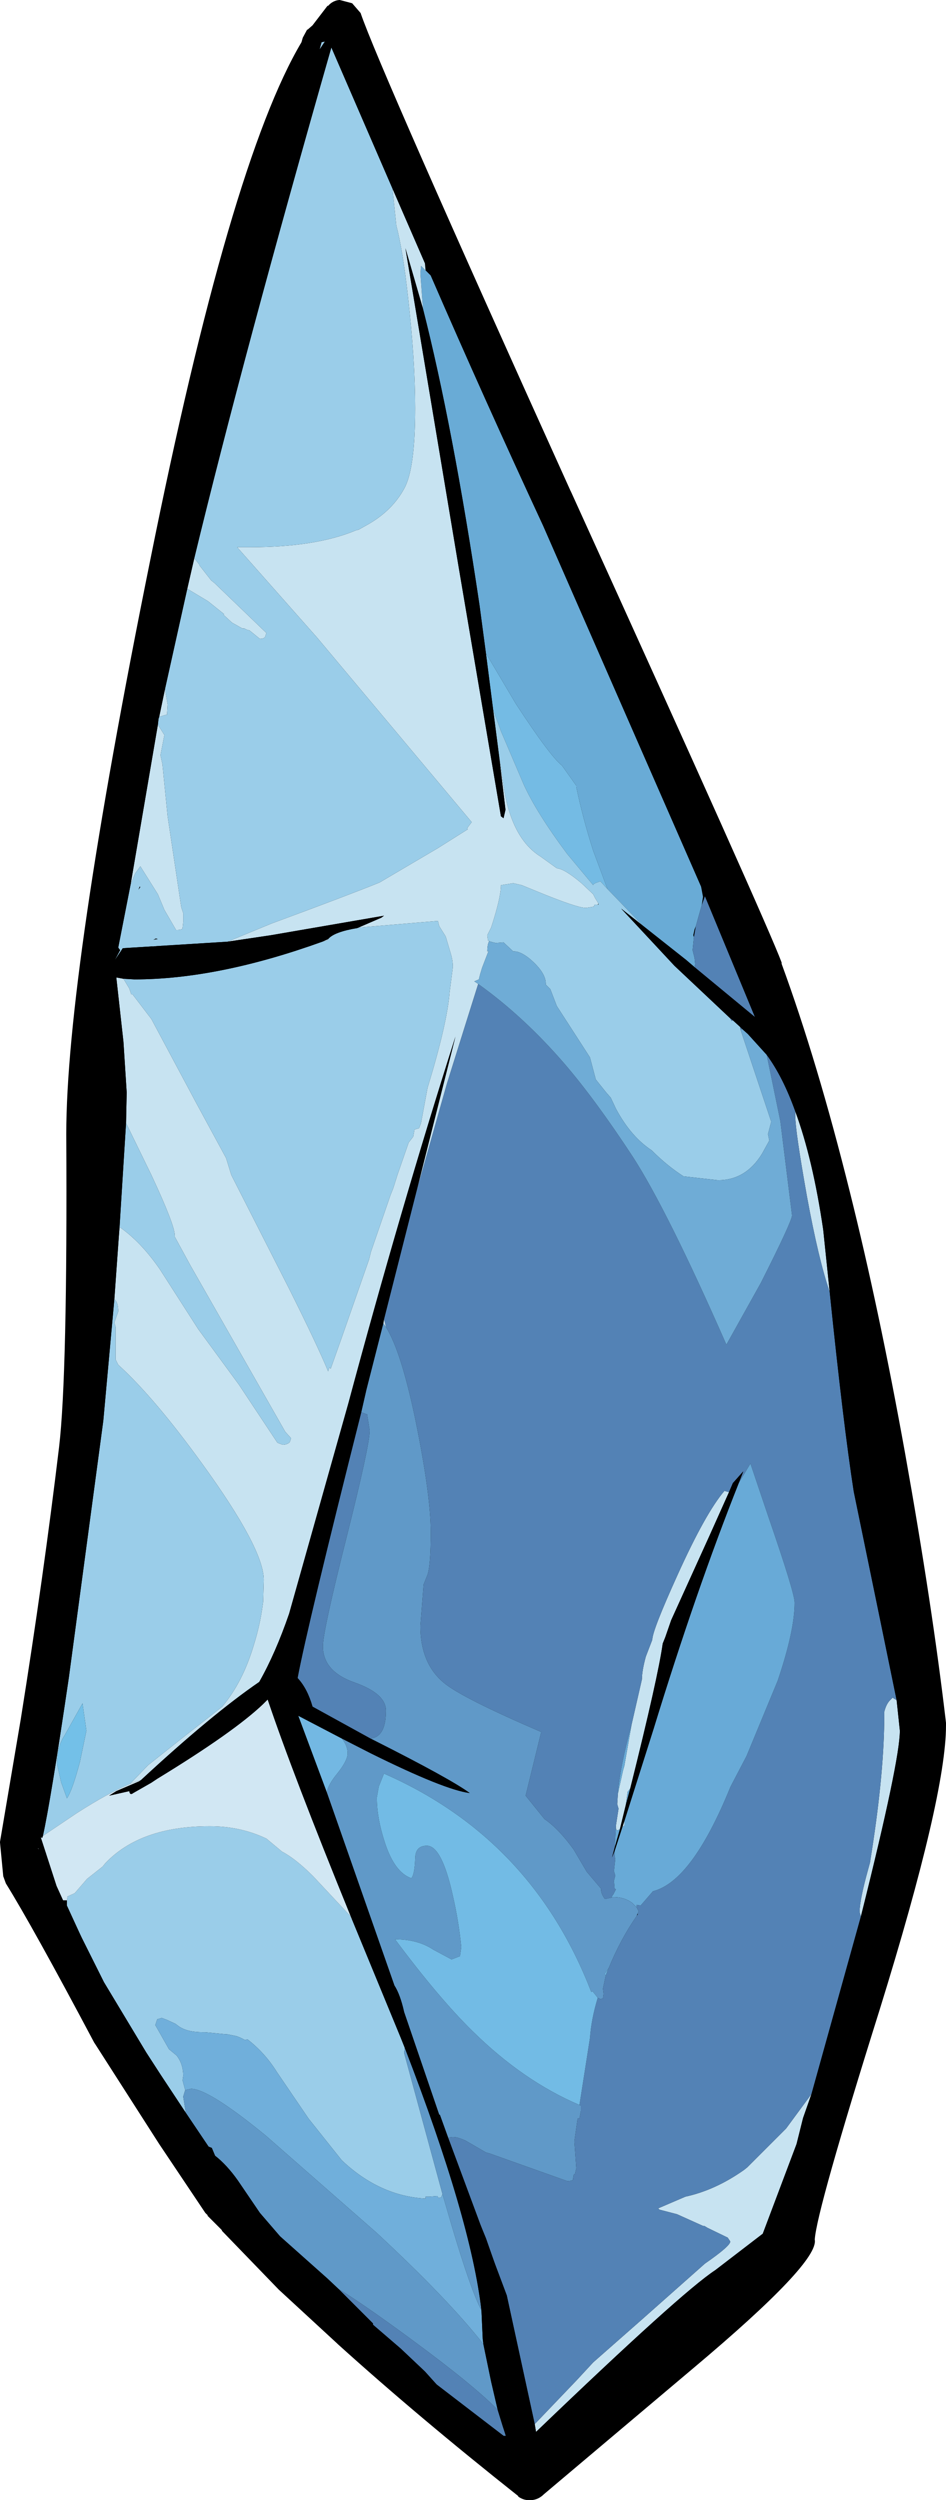 <?xml version="1.0" encoding="UTF-8" standalone="no"?>
<svg xmlns:ffdec="https://www.free-decompiler.com/flash" xmlns:xlink="http://www.w3.org/1999/xlink" ffdec:objectType="frame" height="192.35px" width="72.8px" xmlns="http://www.w3.org/2000/svg">
  <g transform="matrix(1.0, 0.0, 0.0, 1.0, 36.4, 96.2)">
    <use ffdec:characterId="1055" height="192.35" transform="matrix(1.0, 0.0, 0.0, 1.0, -36.4, -96.2)" width="72.8" xlink:href="#shape0"/>
  </g>
  <defs>
    <g id="shape0" transform="matrix(1.0, 0.0, 0.0, 1.0, 36.4, 96.2)">
      <path d="M7.55 -58.35 Q22.6 -25.25 23.75 -22.15 L23.75 -22.05 Q26.5 -14.55 29.0 -4.5 31.25 4.5 33.25 15.6 35.35 27.35 36.4 36.35 L36.4 36.5 36.4 36.55 Q36.4 41.95 31.3 58.4 26.45 73.85 26.3 76.1 26.65 77.85 16.95 86.0 L5.45 95.7 Q5.05 96.1 4.5 96.15 3.9 96.2 3.45 95.85 L3.5 95.85 Q-4.2 89.75 -10.4 84.15 L-10.45 84.1 -14.95 79.95 -19.3 75.45 -19.35 75.35 -20.45 74.25 -20.4 74.25 -20.55 74.1 -20.6 74.05 -24.15 68.75 -29.05 61.1 -29.15 60.95 Q-33.9 52.0 -35.95 48.7 L-36.15 48.15 -36.4 45.55 -36.4 45.5 -34.8 36.05 Q-33.05 25.1 -31.85 15.1 -31.2 9.55 -31.3 -8.95 -31.3 -21.15 -24.85 -53.05 -18.7 -83.7 -13.2 -92.95 L-13.1 -93.3 -12.75 -93.95 -12.75 -93.9 -12.35 -94.25 -11.2 -95.75 -11.15 -95.75 Q-10.8 -96.15 -10.3 -96.2 L-10.25 -96.2 -9.3 -95.95 -8.65 -95.2 Q-7.2 -90.95 7.5 -58.45 L7.55 -58.35 M9.65 -26.85 L9.6 -26.85 9.7 -26.8 9.65 -26.85 M13.4 51.65 L13.45 51.65 13.05 51.0 13.05 51.05 12.95 51.35 13.0 51.4 13.15 51.3 13.0 51.45 13.05 51.55 12.95 51.55 12.9 51.65 12.9 51.55 12.75 51.5 12.55 51.6 13.15 51.85 13.05 51.55 13.4 51.65 M-24.45 -23.6 L-24.75 -23.55 -24.5 -23.1 -24.45 -23.1 -24.45 -23.15 -24.35 -23.45 -24.45 -23.6 -24.5 -23.65 -24.55 -23.65 -24.45 -23.6" fill="#000000" fill-rule="evenodd" stroke="none"/>
      <path d="M13.05 -25.0 L10.35 -27.8 9.25 -30.75 Q8.45 -33.25 7.95 -35.65 L7.95 -35.75 6.85 -37.3 Q5.95 -38.0 3.3 -42.05 L1.05 -45.85 1.0 -45.9 0.5 -49.65 Q-1.55 -63.4 -3.85 -72.45 L-4.05 -75.15 -4.0 -75.75 -3.65 -75.4 -3.25 -75.0 Q0.85 -65.55 5.4 -55.75 L17.55 -28.0 17.7 -27.2 17.6 -26.55 17.15 -24.95 17.05 -24.7 16.95 -24.25 17.0 -24.1 16.9 -23.1 17.05 -22.5 17.1 -22.0 17.05 -21.9 17.1 -21.8 17.1 -21.75 16.4 -22.35 13.05 -25.0" fill="#69abd6" fill-rule="evenodd" stroke="none"/>
      <path d="M10.35 -27.8 L9.8 -28.4 9.4 -28.25 9.25 -28.15 9.25 -28.1 7.25 -30.5 Q4.9 -33.65 3.9 -35.85 L2.15 -39.95 1.55 -41.6 1.0 -45.9 1.05 -45.85 3.3 -42.05 Q5.95 -38.0 6.85 -37.3 L7.95 -35.75 7.95 -35.65 Q8.45 -33.25 9.25 -30.75 L10.35 -27.8" fill="#74bbe4" fill-rule="evenodd" stroke="none"/>
      <path d="M2.0 -38.1 L2.35 -35.75 Q2.95 -31.7 5.2 -30.3 L6.45 -29.4 Q7.05 -29.35 8.35 -28.25 L9.25 -27.4 9.4 -27.1 9.65 -26.7 9.6 -26.6 9.35 -26.6 9.3 -26.45 8.7 -26.35 Q8.0 -26.35 4.85 -27.65 4.25 -27.9 3.75 -28.1 L3.1 -28.25 2.15 -28.1 Q2.15 -27.15 1.4 -24.85 L1.1 -24.25 1.15 -23.85 1.25 -23.8 Q1.1 -23.55 1.1 -23.0 L1.2 -23.05 0.7 -21.75 0.55 -21.25 0.45 -20.85 0.1 -20.7 0.4 -20.5 -0.7 -17.0 -2.0 -12.85 -4.35 -4.55 -1.35 -16.45 Q-5.6 -3.1 -9.6 11.8 L-14.15 27.95 Q-15.2 31.0 -16.45 33.2 -20.1 35.7 -25.55 40.75 -25.95 40.85 -26.4 41.05 L-25.0 39.6 -22.1 37.3 -19.3 35.1 Q-17.7 33.2 -16.85 30.3 -16.4 28.85 -16.2 27.4 L-16.15 27.05 -16.1 25.35 Q-16.1 22.95 -20.85 16.4 -24.5 11.35 -27.3 8.8 L-27.5 8.4 -27.5 7.25 -27.5 5.9 -27.6 5.55 -27.3 4.7 Q-27.3 4.0 -27.6 3.75 L-27.25 -1.15 -27.2 -1.8 Q-25.55 -0.65 -24.1 1.45 L-21.15 6.05 -18.0 10.35 -15.05 14.8 -14.65 14.95 Q-14.3 14.95 -14.1 14.75 L-14.0 14.45 -14.45 13.95 -21.75 1.15 -22.95 -1.05 -22.95 -1.15 Q-22.95 -1.95 -24.75 -5.8 L-26.7 -9.8 -26.65 -12.15 -26.9 -16.05 -27.45 -21.0 -26.9 -20.9 -26.45 -20.15 -26.3 -19.7 -26.2 -19.7 -24.75 -17.8 -21.25 -11.25 -19.0 -7.1 -18.6 -5.8 -14.15 2.95 Q-12.0 7.25 -11.15 9.3 L-11.05 9.0 -10.95 9.1 -10.15 6.85 -8.0 0.7 -7.85 0.1 -6.35 -4.25 -6.15 -4.75 -6.1 -4.9 -5.8 -5.85 -4.95 -8.3 -4.6 -8.75 -4.5 -9.3 -4.15 -9.4 -4.0 -9.8 -3.5 -12.5 Q-2.0 -17.4 -1.8 -19.85 L-1.55 -21.8 Q-1.55 -22.3 -1.7 -22.8 L-2.1 -24.15 -2.6 -24.95 -2.7 -25.35 -8.65 -24.85 -8.9 -24.8 -7.05 -25.6 -6.85 -25.75 -15.55 -24.25 -18.9 -23.75 -15.5 -25.15 Q-9.8 -27.25 -7.2 -28.3 L-2.7 -30.95 -0.4 -32.4 -0.45 -32.45 -0.4 -32.55 -0.1 -32.95 -12.0 -47.15 -18.15 -54.1 -17.2 -54.1 Q-12.1 -54.1 -9.0 -55.4 L-8.8 -55.45 -8.0 -55.9 Q-6.2 -56.95 -5.3 -58.6 -4.45 -60.1 -4.45 -64.8 -4.45 -68.45 -5.0 -73.35 -5.4 -76.95 -5.9 -78.85 L-6.2 -81.7 -3.7 -75.95 -3.65 -75.4 -4.0 -75.75 -4.05 -75.15 -3.85 -72.45 -5.2 -77.1 -1.1 -52.55 2.15 -33.4 2.35 -33.25 2.5 -33.9 2.0 -38.1 M11.0 44.35 L11.0 44.25 11.2 42.95 11.1 42.6 11.15 41.8 11.55 40.0 11.65 39.65 12.2 36.5 13.0 33.0 Q13.0 32.35 13.3 31.25 L13.8 29.95 Q13.8 29.25 15.75 24.95 17.9 20.2 19.35 18.5 L19.7 18.6 18.2 21.95 15.25 28.45 14.8 29.75 14.6 30.25 Q14.25 32.8 12.1 41.4 L11.9 41.65 11.75 42.7 11.3 44.55 11.25 44.55 Q11.0 44.75 11.0 44.35 M4.75 90.3 L8.0 86.9 9.25 85.55 13.0 82.25 17.85 77.95 Q19.8 76.6 19.8 76.25 L19.6 75.95 18.05 75.2 17.8 75.05 17.7 75.05 15.7 74.15 14.35 73.8 14.25 73.7 16.35 72.8 Q18.65 72.3 20.85 70.75 L21.1 70.55 24.1 67.55 26.05 64.9 25.4 66.75 24.9 68.75 22.3 75.65 18.65 78.45 Q16.05 80.15 4.85 90.9 L4.75 90.3 M29.85 51.25 L29.75 50.9 Q29.75 50.0 30.4 47.65 L30.55 47.1 30.7 46.15 Q31.65 40.0 31.65 35.75 L31.65 35.5 Q31.8 34.9 32.1 34.6 L32.3 34.4 32.35 34.45 32.6 34.6 32.85 36.95 Q32.85 39.25 29.9 51.05 L29.85 51.25 M27.45 3.2 Q26.6 0.75 25.7 -4.15 24.8 -9.2 24.8 -10.35 L24.8 -10.7 Q26.15 -7.05 26.95 -1.6 L27.45 3.2 M11.65 43.9 L11.65 44.25 11.5 44.35 11.65 43.9 M-11.6 -23.75 L-11.15 -23.95 -11.2 -23.85 -11.6 -23.75 M-26.35 -28.15 L-24.25 -40.45 -23.75 -39.65 -24.05 -38.1 -23.9 -37.4 -23.5 -33.4 -22.9 -29.4 -22.45 -26.4 -22.3 -25.95 -22.3 -25.75 -22.3 -25.5 -22.3 -25.25 -22.35 -24.8 Q-22.35 -24.65 -22.85 -24.65 L-23.75 -26.2 -24.25 -27.4 -25.6 -29.55 -26.0 -29.0 -26.35 -28.15 M-24.15 -41.05 L-23.7 -43.2 -23.5 -42.0 -23.55 -41.2 -23.65 -41.2 -24.15 -41.05 M-22.0 -50.85 L-21.45 -53.25 -21.4 -53.2 -21.05 -52.75 -21.05 -52.7 -20.15 -51.55 -19.9 -51.35 -15.9 -47.5 -16.0 -47.2 Q-16.1 -47.05 -16.4 -47.05 L-17.2 -47.7 -17.4 -47.75 -17.6 -47.85 -17.75 -47.85 -18.55 -48.3 -19.2 -48.9 -19.15 -48.95 -20.4 -49.95 -21.9 -50.85 -21.95 -50.9 -22.0 -50.85 M-24.75 40.95 L-24.3 40.65 -24.75 40.95" fill="#c7e3f1" fill-rule="evenodd" stroke="none"/>
      <path d="M2.0 -38.1 L1.55 -41.6 2.15 -39.95 3.9 -35.85 Q4.9 -33.65 7.25 -30.5 L9.25 -28.1 9.25 -28.15 9.4 -28.25 9.8 -28.4 10.35 -27.8 13.05 -25.0 11.4 -26.3 15.5 -21.9 19.8 -17.85 19.9 -17.65 20.0 -17.7 20.55 -17.2 20.6 -16.95 22.95 -9.9 22.7 -8.95 22.8 -8.45 22.25 -7.45 Q21.0 -5.4 18.85 -5.4 L16.2 -5.7 Q14.95 -6.5 13.75 -7.7 12.15 -8.75 11.0 -10.9 L10.6 -11.75 10.25 -12.15 9.45 -13.15 9.0 -14.85 6.45 -18.8 5.95 -20.1 5.6 -20.45 Q5.65 -21.35 4.35 -22.45 3.6 -23.05 3.1 -23.0 L2.35 -23.7 1.75 -23.65 1.35 -23.75 1.25 -23.8 1.15 -23.85 1.1 -24.25 1.4 -24.85 Q2.15 -27.15 2.15 -28.1 L3.1 -28.25 3.75 -28.1 Q4.25 -27.9 4.85 -27.65 8.0 -26.35 8.7 -26.35 L9.3 -26.45 9.35 -26.6 9.6 -26.6 9.65 -26.6 9.65 -26.7 9.4 -27.1 9.25 -27.4 8.35 -28.25 Q7.05 -29.35 6.45 -29.4 L5.2 -30.3 Q2.95 -31.7 2.35 -35.75 L2.0 -38.1 M-22.1 66.35 L-24.05 63.4 -25.15 61.7 -28.4 56.3 -30.1 52.9 -31.25 50.4 -31.25 50.0 -31.2 49.7 -30.65 49.45 -29.7 48.35 -28.5 47.4 -28.3 47.15 Q-25.6 44.3 -20.25 44.3 -17.9 44.3 -15.9 45.25 L-14.7 46.25 Q-13.65 46.8 -12.3 48.15 L-9.4 51.25 -9.4 51.4 -9.3 51.5 -5.55 60.6 -5.25 61.35 -5.3 61.75 -2.35 72.6 -2.45 72.85 -2.65 72.9 -2.75 72.75 -3.35 72.8 -3.65 72.8 -3.65 72.95 Q-7.2 72.75 -10.1 70.0 L-12.65 66.8 -15.1 63.2 Q-16.0 61.75 -17.35 60.7 L-17.55 60.75 Q-17.9 60.55 -18.2 60.45 L-18.95 60.3 -19.1 60.3 -20.6 60.15 -20.75 60.15 Q-22.05 60.15 -22.7 59.65 L-22.9 59.5 -23.55 59.2 -23.95 59.05 -24.3 59.15 -24.45 59.6 -24.25 59.95 -23.4 61.45 -22.8 61.95 Q-22.3 62.6 -22.3 63.5 L-22.35 63.85 -22.15 64.6 -22.3 65.1 -22.1 66.35 M-33.1 45.05 Q-32.5 42.35 -31.1 32.85 L-28.45 13.1 -27.6 3.75 Q-27.3 4.0 -27.3 4.7 L-27.6 5.55 -27.5 5.9 -27.5 7.25 -27.5 8.4 -27.3 8.8 Q-24.5 11.35 -20.85 16.4 -16.1 22.95 -16.1 25.35 L-16.15 27.05 -16.2 27.4 Q-16.4 28.85 -16.85 30.3 -17.7 33.2 -19.3 35.1 L-22.1 37.3 -25.0 39.6 -26.4 41.05 Q-28.0 41.7 -30.5 43.3 L-33.1 45.05 M-27.2 -1.8 L-26.7 -9.8 -24.75 -5.8 Q-22.95 -1.95 -22.95 -1.15 L-22.95 -1.05 -21.75 1.15 -14.45 13.95 -14.0 14.45 -14.1 14.75 Q-14.3 14.95 -14.65 14.95 L-15.05 14.8 -18.0 10.35 -21.15 6.05 -24.1 1.45 Q-25.55 -0.65 -27.2 -1.8 M-26.9 -20.9 L-26.05 -20.85 Q-19.65 -20.85 -11.6 -23.75 L-11.2 -23.85 -11.15 -23.95 Q-10.7 -24.5 -8.9 -24.8 L-8.65 -24.85 -2.7 -25.35 -2.6 -24.95 -2.1 -24.15 -1.7 -22.8 Q-1.55 -22.3 -1.55 -21.8 L-1.8 -19.85 Q-2.0 -17.4 -3.5 -12.5 L-4.0 -9.8 -4.15 -9.4 -4.5 -9.3 -4.6 -8.75 -4.95 -8.3 -5.8 -5.85 -6.1 -4.9 -6.15 -4.75 -6.35 -4.25 -7.85 0.1 -8.0 0.7 -10.15 6.85 -10.95 9.1 -11.05 9.0 -11.15 9.3 Q-12.0 7.25 -14.15 2.95 L-18.6 -5.8 -19.0 -7.1 -21.25 -11.25 -24.75 -17.8 -26.2 -19.7 -26.3 -19.7 -26.45 -20.15 -26.9 -20.9 M-18.9 -23.75 L-26.95 -23.25 -27.55 -22.35 -27.15 -23.1 -27.3 -23.3 -26.35 -28.15 -26.0 -29.0 -25.6 -29.55 -24.25 -27.4 -23.75 -26.2 -22.85 -24.65 Q-22.35 -24.65 -22.35 -24.8 L-22.3 -25.25 -22.3 -25.5 -22.3 -25.75 -22.3 -25.95 -22.45 -26.4 -22.9 -29.4 -23.5 -33.4 -23.9 -37.4 -24.05 -38.1 -23.75 -39.65 -24.25 -40.45 -24.2 -40.9 -24.15 -41.05 -23.65 -41.2 -23.55 -41.2 -23.5 -42.0 -23.7 -43.2 -22.0 -50.85 -21.95 -50.9 -21.9 -50.85 -20.4 -49.95 -19.15 -48.95 -19.2 -48.9 -18.55 -48.3 -17.75 -47.85 -17.6 -47.85 -17.4 -47.75 -17.2 -47.7 -16.4 -47.05 Q-16.1 -47.05 -16.0 -47.2 L-15.9 -47.5 -19.9 -51.35 -20.15 -51.55 -21.05 -52.7 -21.05 -52.75 -21.4 -53.2 -21.45 -53.25 Q-17.65 -68.95 -10.9 -92.55 L-6.2 -81.7 -5.9 -78.85 Q-5.4 -76.95 -5.0 -73.35 -4.45 -68.45 -4.45 -64.8 -4.45 -60.1 -5.3 -58.6 -6.2 -56.95 -8.0 -55.9 L-8.8 -55.45 -9.0 -55.4 Q-12.1 -54.1 -17.2 -54.1 L-18.15 -54.1 -12.0 -47.15 -0.1 -32.95 -0.4 -32.55 -0.45 -32.45 -0.4 -32.4 -2.7 -30.95 -7.2 -28.3 Q-9.8 -27.25 -15.5 -25.15 L-18.9 -23.75 M-11.4 -93.0 L-11.8 -92.4 -11.65 -92.95 -11.4 -93.0 M-25.65 -28.0 L-25.75 -27.75 -25.6 -27.95 -25.65 -28.0 M-24.6 -23.9 L-24.25 -23.95 -24.4 -24.0 -24.6 -23.9 M-30.05 34.85 L-31.45 37.35 Q-32.0 38.15 -32.0 39.55 L-31.7 40.9 -31.25 42.15 Q-30.85 41.6 -30.25 39.35 L-29.75 36.95 -30.05 34.85 M-32.85 46.35 L-32.85 46.4 -32.9 46.35 -32.85 46.35" fill="#9acde9" fill-rule="evenodd" stroke="none"/>
      <path d="M20.6 -16.95 L20.55 -17.2 20.7 -17.05 20.65 -17.0 20.6 -16.95 M20.0 -17.7 L19.9 -17.65 19.8 -17.85 20.0 -17.7 M17.15 -24.95 L17.6 -26.55 17.85 -27.25 21.7 -17.95 17.1 -21.75 17.1 -21.8 17.05 -21.9 17.1 -22.0 17.05 -22.5 16.9 -23.1 17.0 -24.1 17.15 -24.95 M0.4 -20.5 Q3.9 -18.0 7.05 -14.35 9.45 -11.55 12.3 -7.2 14.95 -3.1 19.5 7.25 L22.15 2.5 Q24.55 -2.25 24.55 -2.7 L23.65 -9.95 22.6 -15.05 Q23.85 -13.35 24.8 -10.7 L24.8 -10.35 Q24.8 -9.2 25.7 -4.15 26.6 0.75 27.45 3.2 28.5 13.4 29.3 18.55 L31.4 28.75 32.6 34.6 32.35 34.45 32.3 34.4 32.1 34.6 Q31.8 34.9 31.65 35.5 L31.65 35.75 Q31.65 40.0 30.7 46.15 L30.55 47.1 30.4 47.65 Q29.75 50.0 29.75 50.9 L29.85 51.25 26.05 64.9 24.1 67.55 21.1 70.55 20.85 70.75 Q18.65 72.3 16.35 72.8 L14.25 73.7 14.35 73.8 15.7 74.15 17.7 75.05 17.8 75.05 18.05 75.2 19.6 75.95 19.8 76.25 Q19.8 76.6 17.85 77.95 L13.0 82.25 9.25 85.55 8.0 86.9 4.75 90.3 2.6 80.4 1.7 78.0 1.0 76.0 0.55 74.9 -1.9 68.3 Q-1.5 68.05 -0.55 68.5 L1.0 69.4 1.35 69.5 7.25 71.6 Q7.75 71.6 7.7 71.4 L7.75 71.1 7.85 71.05 7.95 70.6 7.8 68.55 8.05 66.8 8.2 66.75 8.3 66.2 8.3 65.8 8.2 65.75 8.2 65.7 9.0 60.6 Q9.1 59.15 9.6 57.5 L9.8 57.6 10.0 57.55 10.05 57.2 10.0 56.8 10.2 55.85 10.2 55.8 10.35 55.4 10.45 55.2 Q11.35 53.0 12.6 51.2 L12.7 51.05 12.65 51.05 12.75 50.85 12.6 50.55 12.6 50.35 12.9 50.4 13.85 49.3 Q16.85 48.55 19.8 41.3 L19.9 41.1 21.05 38.9 23.45 33.1 Q24.75 29.25 24.75 27.1 24.75 26.35 22.75 20.55 L21.35 16.4 20.45 17.9 20.8 17.0 20.0 17.9 19.7 18.6 19.35 18.5 Q17.9 20.2 15.75 24.95 13.8 29.25 13.8 29.95 L13.3 31.25 Q13.0 32.35 13.0 33.0 L12.2 36.5 Q11.3 39.8 11.15 41.8 L11.1 42.6 11.2 42.95 11.0 44.25 11.0 44.35 10.9 45.95 10.7 46.7 10.9 46.2 10.9 46.55 10.95 46.85 10.85 47.75 10.95 48.1 10.85 48.5 10.9 49.1 11.0 49.15 10.8 49.55 10.75 49.6 10.65 49.8 10.15 49.9 Q9.85 49.5 9.85 49.15 L9.85 49.1 8.75 47.8 7.75 46.1 Q6.6 44.5 5.5 43.75 L4.05 41.95 5.25 37.05 Q-0.8 34.45 -2.2 33.3 -4.05 31.8 -4.05 28.9 L-3.8 25.7 -3.5 24.95 Q-3.25 24.2 -3.25 21.7 -3.25 18.8 -4.45 12.95 -5.55 7.7 -6.7 5.9 L-6.85 5.3 -4.35 -4.55 -2.0 -12.85 -0.7 -17.0 0.4 -20.5 M1.9 89.2 L2.3 90.5 2.55 91.2 2.35 91.2 -2.8 87.25 -3.7 86.25 -5.55 84.5 -7.7 82.65 -7.7 82.55 -10.35 79.9 Q-8.45 81.05 -4.65 83.85 0.1 87.35 1.9 89.2 M-8.6 12.45 L-8.2 12.6 -8.15 12.6 -7.95 13.85 Q-7.95 15.0 -9.75 22.15 -11.55 29.3 -11.55 30.45 -11.55 32.4 -9.1 33.25 -6.7 34.1 -6.7 35.4 -6.7 37.45 -7.9 37.55 L-12.35 35.1 Q-12.75 33.7 -13.5 32.9 -12.75 28.9 -8.6 12.45" fill="#5382b5" fill-rule="evenodd" stroke="none"/>
      <path d="M1.25 -23.8 L1.35 -23.75 1.75 -23.65 2.35 -23.7 3.1 -23.0 Q3.6 -23.05 4.35 -22.45 5.65 -21.35 5.6 -20.45 L5.95 -20.1 6.45 -18.8 9.0 -14.85 9.45 -13.15 10.25 -12.15 10.6 -11.75 11.0 -10.9 Q12.15 -8.75 13.75 -7.7 14.95 -6.5 16.2 -5.7 L18.85 -5.4 Q21.0 -5.4 22.25 -7.45 L22.8 -8.45 22.7 -8.95 22.95 -9.9 20.6 -16.95 20.65 -17.0 20.7 -17.05 21.15 -16.65 22.6 -15.05 23.65 -9.95 24.55 -2.7 Q24.55 -2.25 22.15 2.5 L19.5 7.25 Q14.95 -3.1 12.3 -7.2 9.45 -11.55 7.05 -14.35 3.9 -18.0 0.4 -20.5 L0.1 -20.7 0.45 -20.85 0.55 -21.25 0.7 -21.75 1.2 -23.05 1.1 -23.0 Q1.1 -23.55 1.25 -23.8" fill="#6facd6" fill-rule="evenodd" stroke="none"/>
      <path d="M10.65 49.8 L10.75 49.6 10.8 49.55 11.0 49.15 10.9 49.1 10.85 48.5 10.95 48.1 10.85 47.75 10.95 46.85 10.9 46.55 10.9 46.2 11.5 44.35 11.65 44.25 11.65 43.9 13.9 36.8 Q17.15 26.2 20.45 17.9 L21.35 16.4 22.75 20.55 Q24.75 26.35 24.75 27.1 24.75 29.25 23.45 33.1 L21.05 38.9 19.9 41.1 19.8 41.3 Q16.85 48.55 13.85 49.3 L12.9 50.4 12.6 50.35 12.6 50.55 12.25 50.2 Q11.65 49.75 10.8 49.75 L10.65 49.8 M10.9 45.95 L11.0 44.35 Q11.0 44.75 11.25 44.55 L11.3 44.55 10.9 45.95 M11.15 41.8 Q11.3 39.8 12.2 36.5 L11.65 39.65 11.55 40.0 11.15 41.8 M12.1 41.4 L11.75 42.7 11.9 41.65 12.1 41.4" fill="#68aad7" fill-rule="evenodd" stroke="none"/>
      <path d="M-6.7 5.9 Q-5.55 7.7 -4.45 12.95 -3.25 18.8 -3.25 21.7 -3.25 24.2 -3.5 24.95 L-3.8 25.7 -4.05 28.9 Q-4.05 31.8 -2.2 33.3 -0.8 34.45 5.25 37.05 L4.05 41.95 5.5 43.75 Q6.6 44.5 7.75 46.1 L8.75 47.8 9.85 49.1 9.85 49.15 Q9.85 49.5 10.15 49.9 L10.65 49.8 10.8 49.75 Q11.65 49.75 12.25 50.2 L12.6 50.55 12.75 50.85 12.65 51.05 12.6 51.2 Q11.35 53.0 10.45 55.2 L10.15 55.65 10.2 55.8 10.2 55.85 10.0 56.8 10.05 57.2 10.0 57.55 9.8 57.6 9.6 57.5 9.2 57.0 9.1 57.05 Q4.55 45.25 -6.85 40.25 L-7.25 41.25 -7.4 42.1 Q-7.4 43.65 -6.8 45.5 -6.05 47.85 -4.75 48.3 -4.5 48.05 -4.45 46.8 -4.45 45.8 -3.55 45.8 -2.4 45.8 -1.55 49.65 -1.1 51.6 -0.9 53.6 L-1.0 54.3 -1.65 54.55 -3.05 53.8 Q-4.25 53.0 -6.0 53.0 -2.65 57.5 -0.05 60.05 3.85 63.9 8.2 65.75 L8.3 65.8 8.3 66.2 8.2 66.75 8.05 66.8 7.8 68.55 7.95 70.6 7.85 71.05 7.75 71.1 7.7 71.4 Q7.75 71.6 7.25 71.6 L1.35 69.5 1.0 69.4 -0.55 68.5 Q-1.5 68.05 -1.9 68.3 L-2.55 66.5 -2.6 66.5 -5.3 58.6 Q-5.6 57.25 -6.05 56.55 L-11.25 41.7 Q-11.15 41.1 -10.45 40.25 -9.65 39.25 -9.65 38.7 -9.65 38.1 -10.1 37.55 L-7.85 38.7 Q-2.2 41.5 -0.25 41.75 -1.75 40.65 -7.6 37.7 L-7.9 37.55 Q-6.7 37.45 -6.7 35.4 -6.7 34.1 -9.1 33.25 -11.55 32.4 -11.55 30.45 -11.55 29.3 -9.75 22.15 -7.95 15.0 -7.95 13.85 L-8.15 12.6 -8.2 12.6 -8.6 12.45 -8.2 10.7 -6.9 5.6 -6.7 5.9 M0.8 84.15 L1.4 87.05 1.9 89.2 Q0.1 87.35 -4.65 83.85 -8.45 81.05 -10.35 79.9 L-11.2 79.1 -14.85 75.85 -16.4 74.05 -18.1 71.55 Q-18.95 70.35 -19.85 69.65 L-20.1 69.05 -20.35 68.95 -22.1 66.35 -22.3 65.1 -22.15 64.6 -21.7 64.5 Q-20.35 64.5 -15.95 68.1 L-7.45 75.55 Q-1.9 80.7 0.8 84.15 M-5.25 61.35 Q-0.15 74.55 0.65 81.55 -0.15 80.05 -1.65 75.0 L-2.35 72.6 -5.3 61.75 -5.25 61.35" fill="#6099c8" fill-rule="evenodd" stroke="none"/>
      <path d="M10.45 55.2 L10.35 55.4 10.2 55.8 10.15 55.65 10.45 55.2 M9.6 57.5 Q9.1 59.15 9.0 60.6 L8.2 65.7 8.2 65.75 Q3.85 63.9 -0.05 60.05 -2.65 57.5 -6.0 53.0 -4.25 53.0 -3.05 53.8 L-1.65 54.55 -1.0 54.3 -0.9 53.6 Q-1.1 51.6 -1.55 49.65 -2.4 45.8 -3.55 45.8 -4.45 45.8 -4.45 46.8 -4.5 48.05 -4.75 48.3 -6.05 47.85 -6.8 45.5 -7.4 43.65 -7.4 42.1 L-7.25 41.25 -6.85 40.25 Q4.55 45.25 9.1 57.05 L9.2 57.0 9.6 57.5" fill="#72bbe5" fill-rule="evenodd" stroke="none"/>
      <path d="M0.65 81.55 L0.75 83.75 0.8 84.15 Q-1.9 80.7 -7.45 75.55 L-15.95 68.1 Q-20.35 64.5 -21.7 64.5 L-22.15 64.6 -22.35 63.85 -22.3 63.5 Q-22.3 62.6 -22.8 61.95 L-23.4 61.45 -24.25 59.95 -24.45 59.6 -24.3 59.15 -23.95 59.05 -23.55 59.2 -22.9 59.5 -22.7 59.65 Q-22.05 60.15 -20.75 60.15 L-20.6 60.15 -19.1 60.3 -18.95 60.3 -18.2 60.45 Q-17.9 60.55 -17.55 60.75 L-17.35 60.7 Q-16.0 61.75 -15.1 63.2 L-12.65 66.8 -10.1 70.0 Q-7.2 72.75 -3.65 72.95 L-3.65 72.8 -3.35 72.8 -2.75 72.75 -2.65 72.9 -2.45 72.85 -2.35 72.6 -1.65 75.0 Q-0.15 80.05 0.65 81.55" fill="#70afdb" fill-rule="evenodd" stroke="none"/>
      <path d="M-6.85 5.3 L-6.7 5.9 -6.9 5.6 -6.85 5.3 M-31.25 50.0 L-31.4 50.0 -31.55 50.0 -32.05 48.9 -33.25 45.2 -33.25 45.15 -33.15 45.2 -33.1 45.05 -30.5 43.3 Q-28.0 41.7 -26.4 41.05 -25.95 40.85 -25.55 40.75 L-25.7 40.85 -27.45 41.6 -28.0 41.95 -26.45 41.6 Q-26.4 41.95 -26.15 41.75 L-24.75 40.95 -24.3 40.65 Q-18.4 37.05 -16.15 34.9 L-15.8 34.55 Q-13.9 40.2 -9.4 51.25 L-9.3 51.5 -9.4 51.4 -9.4 51.25 -12.3 48.15 Q-13.65 46.8 -14.7 46.25 L-15.9 45.25 Q-17.9 44.3 -20.25 44.3 -25.6 44.3 -28.3 47.15 L-28.5 47.4 -29.7 48.35 -30.65 49.45 -31.2 49.7 -31.25 50.0 M-32.85 46.35 L-32.9 46.35 -32.85 46.4 -32.85 46.35 M-33.45 46.0 L-33.4 46.1 -33.5 46.0 -33.45 46.0" fill="#d1e7f3" fill-rule="evenodd" stroke="none"/>
      <path d="M-30.05 34.85 L-29.75 36.95 -30.25 39.35 Q-30.85 41.6 -31.25 42.15 L-31.7 40.9 -32.0 39.55 Q-32.0 38.15 -31.45 37.35 L-30.05 34.85" fill="#73c0e8" fill-rule="evenodd" stroke="none"/>
      <path d="M-10.1 37.55 Q-9.65 38.1 -9.65 38.7 -9.65 39.25 -10.45 40.25 -11.15 41.1 -11.25 41.7 L-13.45 35.8 -10.1 37.55" fill="#73b8e3" fill-rule="evenodd" stroke="none"/>
      <path d="M20.8 17.0 L20.45 17.9 Q17.15 26.2 13.9 36.8 L11.65 43.9 11.5 44.35 10.9 46.2 10.7 46.7 10.9 45.95 11.3 44.55 11.75 42.7 12.1 41.4 Q14.25 32.8 14.6 30.25 L14.8 29.75 15.25 28.45 18.2 21.95 19.7 18.6 20.0 17.9 20.8 17.0 M22.3 -21.65 Q25.05 -14.2 27.55 -4.15 29.75 4.8 31.75 15.85 33.85 27.55 34.9 36.5 34.9 41.8 29.85 57.95 24.8 74.05 24.8 76.15 24.8 77.45 15.95 84.85 L4.4 94.65 Q-3.25 88.6 -9.4 83.0 L-13.9 78.85 -18.15 74.45 -19.35 73.2 -22.9 67.9 -27.85 60.25 Q-32.6 51.2 -34.7 47.9 L-34.9 45.5 -33.35 36.25 Q-31.55 25.3 -30.35 15.25 -29.7 9.7 -29.8 -8.95 -29.8 -21.05 -23.4 -52.75 -17.25 -83.4 -11.8 -92.4 L-11.4 -93.0 -10.1 -94.7 Q-8.6 -90.45 6.2 -57.75 21.2 -24.7 22.3 -21.65 M11.4 -26.3 L13.05 -25.0 16.4 -22.35 17.1 -21.75 21.7 -17.95 17.85 -27.25 17.55 -28.0 5.4 -55.75 Q0.85 -65.55 -3.25 -75.0 L-3.7 -75.95 -6.2 -81.7 -10.9 -92.55 Q-17.65 -68.95 -21.45 -53.25 L-22.0 -50.85 -23.7 -43.2 -24.15 -41.05 -24.2 -40.9 -24.25 -40.45 -26.35 -28.15 -27.3 -23.3 -27.55 -22.35 -26.95 -23.25 -18.9 -23.75 -15.55 -24.25 -6.85 -25.75 -7.05 -25.6 -8.9 -24.8 Q-10.7 -24.5 -11.15 -23.95 L-11.6 -23.75 Q-19.65 -20.85 -26.05 -20.85 L-26.9 -20.9 -27.45 -21.0 -26.9 -16.05 -26.65 -12.15 -26.7 -9.8 -27.2 -1.8 -27.25 -1.15 -27.6 3.75 -28.45 13.1 -31.1 32.85 Q-32.5 42.35 -33.1 45.05 L-33.15 45.2 -33.25 45.15 -33.25 45.2 -32.05 48.9 -31.55 50.0 -30.1 52.9 -28.4 56.3 -25.15 61.7 -24.05 63.4 -22.1 66.35 -20.35 68.95 -20.1 69.05 -19.85 69.65 Q-18.95 70.35 -18.1 71.55 L-16.4 74.05 -14.85 75.85 -11.2 79.1 -10.35 79.9 -7.7 82.55 -7.7 82.65 -5.55 84.5 -3.7 86.25 -2.8 87.25 2.35 91.2 2.6 91.45 2.3 90.5 1.9 89.2 1.4 87.05 0.8 84.15 0.75 83.75 0.65 81.55 Q-0.15 74.55 -5.25 61.35 L-5.55 60.6 -9.3 51.5 -9.4 51.25 Q-13.9 40.2 -15.8 34.55 L-16.15 34.9 Q-18.4 37.05 -24.3 40.65 L-24.75 40.95 -26.15 41.75 Q-26.4 41.95 -26.45 41.6 L-28.0 41.95 -27.45 41.6 -25.7 40.85 -25.55 40.75 Q-20.1 35.7 -16.45 33.2 -15.2 31.0 -14.15 27.95 L-9.6 11.8 Q-5.6 -3.1 -1.35 -16.45 L-4.35 -4.55 -6.85 5.3 -6.9 5.6 -8.2 10.7 -8.6 12.45 Q-12.75 28.9 -13.5 32.9 -12.75 33.7 -12.35 35.1 L-7.9 37.55 -7.6 37.7 Q-1.75 40.65 -0.25 41.75 -2.2 41.5 -7.85 38.7 L-10.1 37.55 -13.45 35.8 -11.25 41.7 -6.05 56.55 Q-5.6 57.25 -5.3 58.6 L-2.6 66.5 -2.55 66.5 -1.9 68.3 0.55 74.9 1.7 78.0 2.6 80.4 4.75 90.3 4.85 90.9 Q16.05 80.15 18.65 78.45 L22.3 75.65 24.9 68.75 25.4 66.75 26.05 64.9 29.85 51.25 29.9 51.05 Q32.85 39.25 32.85 36.95 L32.6 34.6 31.4 28.75 29.3 18.55 Q28.5 13.4 27.45 3.2 L26.95 -1.6 Q26.15 -7.05 24.8 -10.7 23.85 -13.35 22.6 -15.05 L21.15 -16.65 20.7 -17.05 20.55 -17.2 20.0 -17.7 19.8 -17.85 15.5 -21.9 11.4 -26.3 M1.55 -41.6 L2.0 -38.1 2.5 -33.9 2.35 -33.25 2.15 -33.4 -1.1 -52.55 -5.2 -77.1 -3.85 -72.45 Q-1.55 -63.4 0.5 -49.65 L1.0 -45.9 1.55 -41.6 M-33.45 46.0 L-33.5 46.0 -33.4 46.1 -33.45 46.0" fill="#000000" fill-rule="evenodd" stroke="none"/>
    </g>
  </defs>
</svg>
